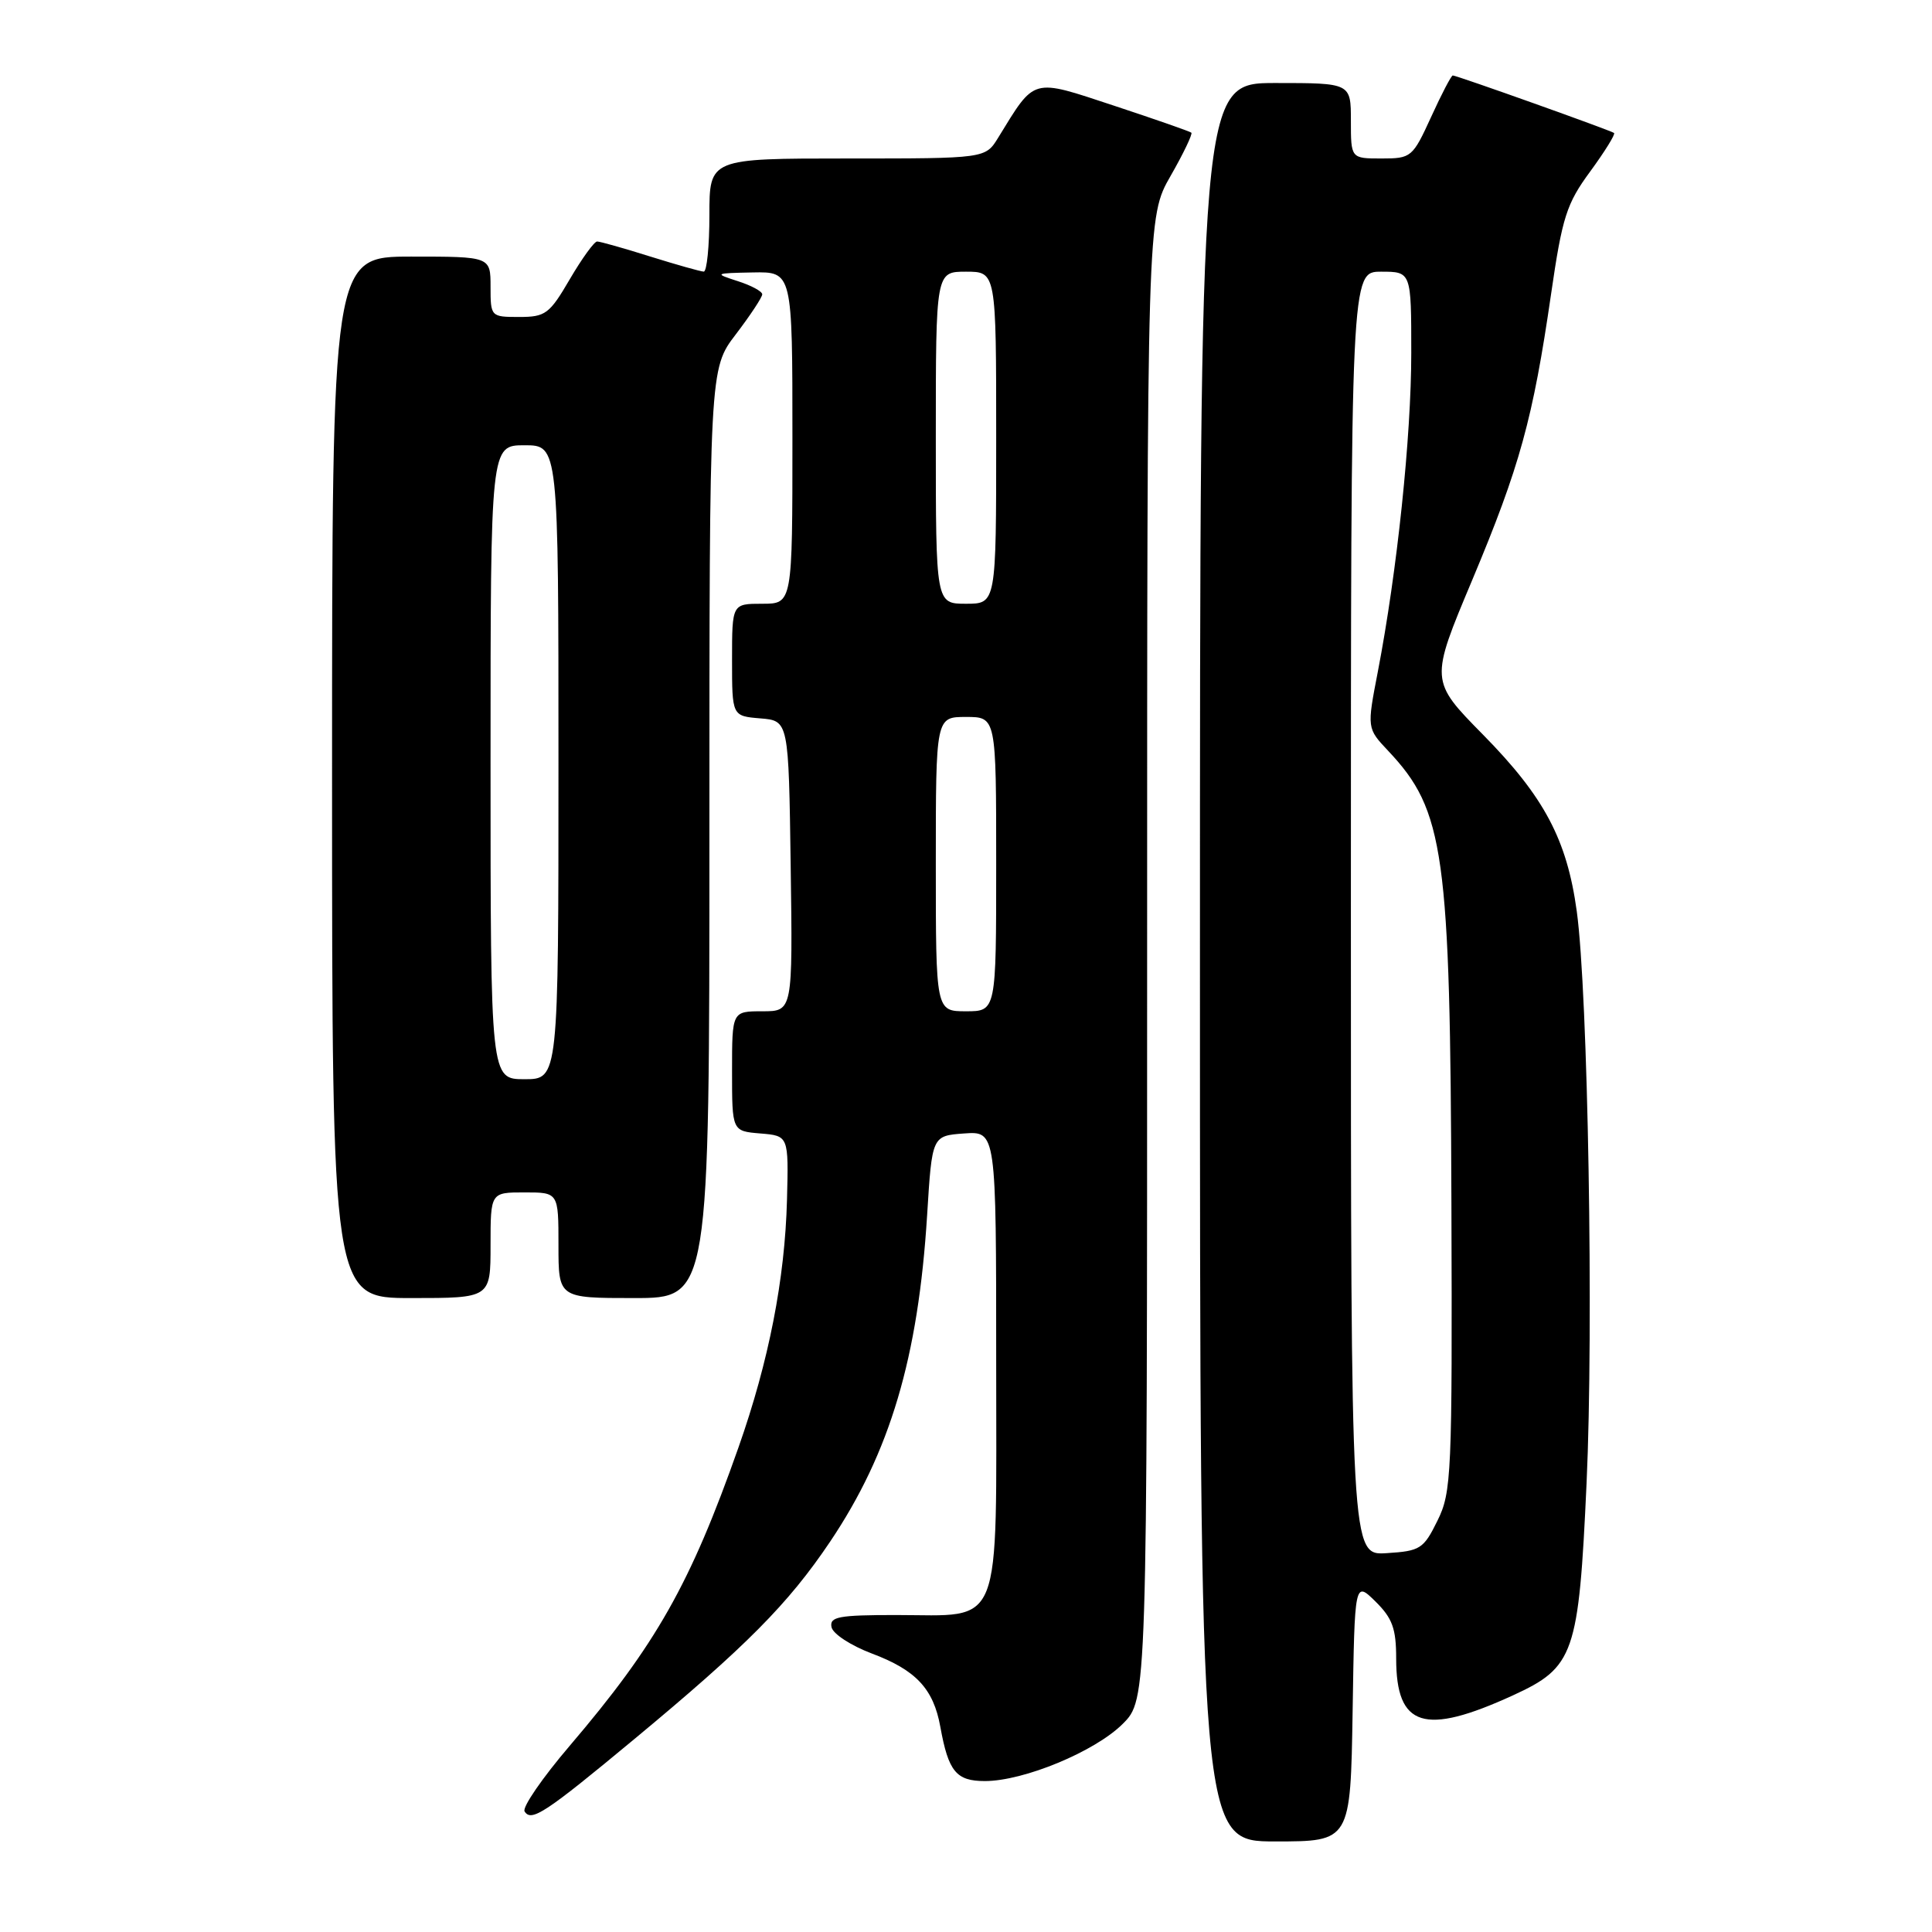 <?xml version="1.0" encoding="UTF-8" standalone="no"?>
<!DOCTYPE svg PUBLIC "-//W3C//DTD SVG 1.1//EN" "http://www.w3.org/Graphics/SVG/1.1/DTD/svg11.dtd" >
<svg xmlns="http://www.w3.org/2000/svg" xmlns:xlink="http://www.w3.org/1999/xlink" version="1.1" viewBox="0 0 256 256">
 <g >
 <path fill="currentColor"
d=" M 179.23 226.75 C 179.50 209.50 179.50 209.50 182.25 212.20 C 184.50 214.42 185.00 215.79 185.00 219.76 C 185.00 228.85 188.71 230.03 200.46 224.65 C 208.60 220.92 209.19 219.23 210.23 196.50 C 211.18 175.86 210.42 131.59 208.93 120.75 C 207.63 111.26 204.63 105.60 196.51 97.35 C 189.47 90.20 189.47 90.20 195.08 76.85 C 201.38 61.83 203.12 55.52 205.52 39.00 C 207.01 28.74 207.57 26.99 210.72 22.71 C 212.65 20.07 214.07 17.78 213.87 17.62 C 213.44 17.28 193.02 10.00 192.50 10.00 C 192.30 10.00 191.01 12.47 189.63 15.50 C 187.18 20.85 187.00 21.00 183.06 21.00 C 179.00 21.00 179.00 21.00 179.00 16.00 C 179.00 11.00 179.00 11.00 169.00 11.00 C 159.00 11.00 159.00 11.00 159.00 127.50 C 159.00 244.00 159.00 244.00 168.98 244.00 C 178.95 244.00 178.95 244.00 179.23 226.75 Z  M 84.00 230.48 C 98.89 218.13 104.45 212.52 109.98 204.30 C 117.94 192.46 121.67 179.90 122.85 161.00 C 123.50 150.50 123.50 150.50 127.75 150.19 C 132.00 149.89 132.00 149.89 132.00 180.39 C 132.00 216.60 133.03 214.00 118.70 214.00 C 111.12 214.00 109.90 214.23 110.18 215.60 C 110.35 216.49 112.75 218.05 115.50 219.09 C 121.37 221.29 123.69 223.77 124.60 228.82 C 125.67 234.74 126.70 236.00 130.50 236.00 C 135.66 236.00 145.08 232.09 148.75 228.44 C 152.00 225.20 152.00 225.20 152.00 126.97 C 152.00 28.74 152.00 28.74 155.11 23.31 C 156.82 20.33 158.05 17.74 157.86 17.58 C 157.66 17.41 153.05 15.80 147.60 14.00 C 136.60 10.37 137.21 10.20 132.26 18.25 C 130.57 21.00 130.57 21.00 112.28 21.00 C 94.00 21.00 94.00 21.00 94.00 28.50 C 94.00 32.62 93.66 35.99 93.25 35.99 C 92.84 35.98 89.65 35.08 86.16 33.99 C 82.67 32.89 79.51 32.00 79.12 32.00 C 78.74 32.00 77.11 34.25 75.50 37.00 C 72.81 41.61 72.28 42.00 68.79 42.00 C 65.04 42.00 65.00 41.96 65.00 38.00 C 65.00 34.00 65.00 34.00 54.50 34.00 C 44.00 34.00 44.00 34.00 44.00 103.00 C 44.00 172.00 44.00 172.00 54.50 172.00 C 65.00 172.00 65.00 172.00 65.00 165.00 C 65.00 158.00 65.00 158.00 69.50 158.00 C 74.00 158.00 74.00 158.00 74.00 165.00 C 74.00 172.00 74.00 172.00 84.00 172.00 C 94.00 172.00 94.00 172.00 94.00 110.44 C 94.00 48.88 94.00 48.88 97.50 44.30 C 99.42 41.78 101.00 39.39 101.00 39.00 C 101.00 38.61 99.54 37.82 97.75 37.25 C 94.59 36.23 94.65 36.20 99.75 36.10 C 105.00 36.00 105.00 36.00 105.00 58.00 C 105.00 80.00 105.00 80.00 101.00 80.00 C 97.00 80.00 97.00 80.00 97.00 87.44 C 97.00 94.88 97.00 94.88 100.75 95.19 C 104.50 95.50 104.50 95.50 104.77 114.75 C 105.04 134.00 105.04 134.00 101.02 134.00 C 97.00 134.00 97.00 134.00 97.00 141.94 C 97.00 149.88 97.00 149.88 100.75 150.19 C 104.50 150.50 104.50 150.50 104.28 159.00 C 104.00 169.51 101.88 180.35 97.86 191.77 C 91.47 209.91 86.95 217.89 75.47 231.35 C 71.86 235.58 69.18 239.48 69.51 240.02 C 70.40 241.45 72.22 240.26 84.00 230.48 Z  M 179.00 121.05 C 179.00 36.00 179.00 36.00 183.00 36.00 C 187.00 36.00 187.00 36.00 187.00 46.78 C 187.00 57.87 185.12 75.78 182.57 89.00 C 181.12 96.50 181.12 96.50 183.95 99.50 C 191.40 107.41 192.17 112.92 192.32 159.50 C 192.44 195.44 192.34 197.72 190.47 201.50 C 188.63 205.24 188.19 205.52 183.75 205.80 C 179.00 206.11 179.00 206.11 179.00 121.05 Z  M 65.00 101.00 C 65.00 59.00 65.00 59.00 69.50 59.00 C 74.00 59.00 74.00 59.00 74.00 101.00 C 74.00 143.00 74.00 143.00 69.50 143.00 C 65.00 143.00 65.00 143.00 65.00 101.00 Z  M 124.00 114.50 C 124.00 95.00 124.00 95.00 128.00 95.00 C 132.00 95.00 132.00 95.00 132.00 114.50 C 132.00 134.00 132.00 134.00 128.00 134.00 C 124.00 134.00 124.00 134.00 124.00 114.50 Z  M 124.00 58.00 C 124.00 36.00 124.00 36.00 128.00 36.00 C 132.00 36.00 132.00 36.00 132.00 58.00 C 132.00 80.00 132.00 80.00 128.00 80.00 C 124.00 80.00 124.00 80.00 124.00 58.00 Z "/>
</g>
</svg>
